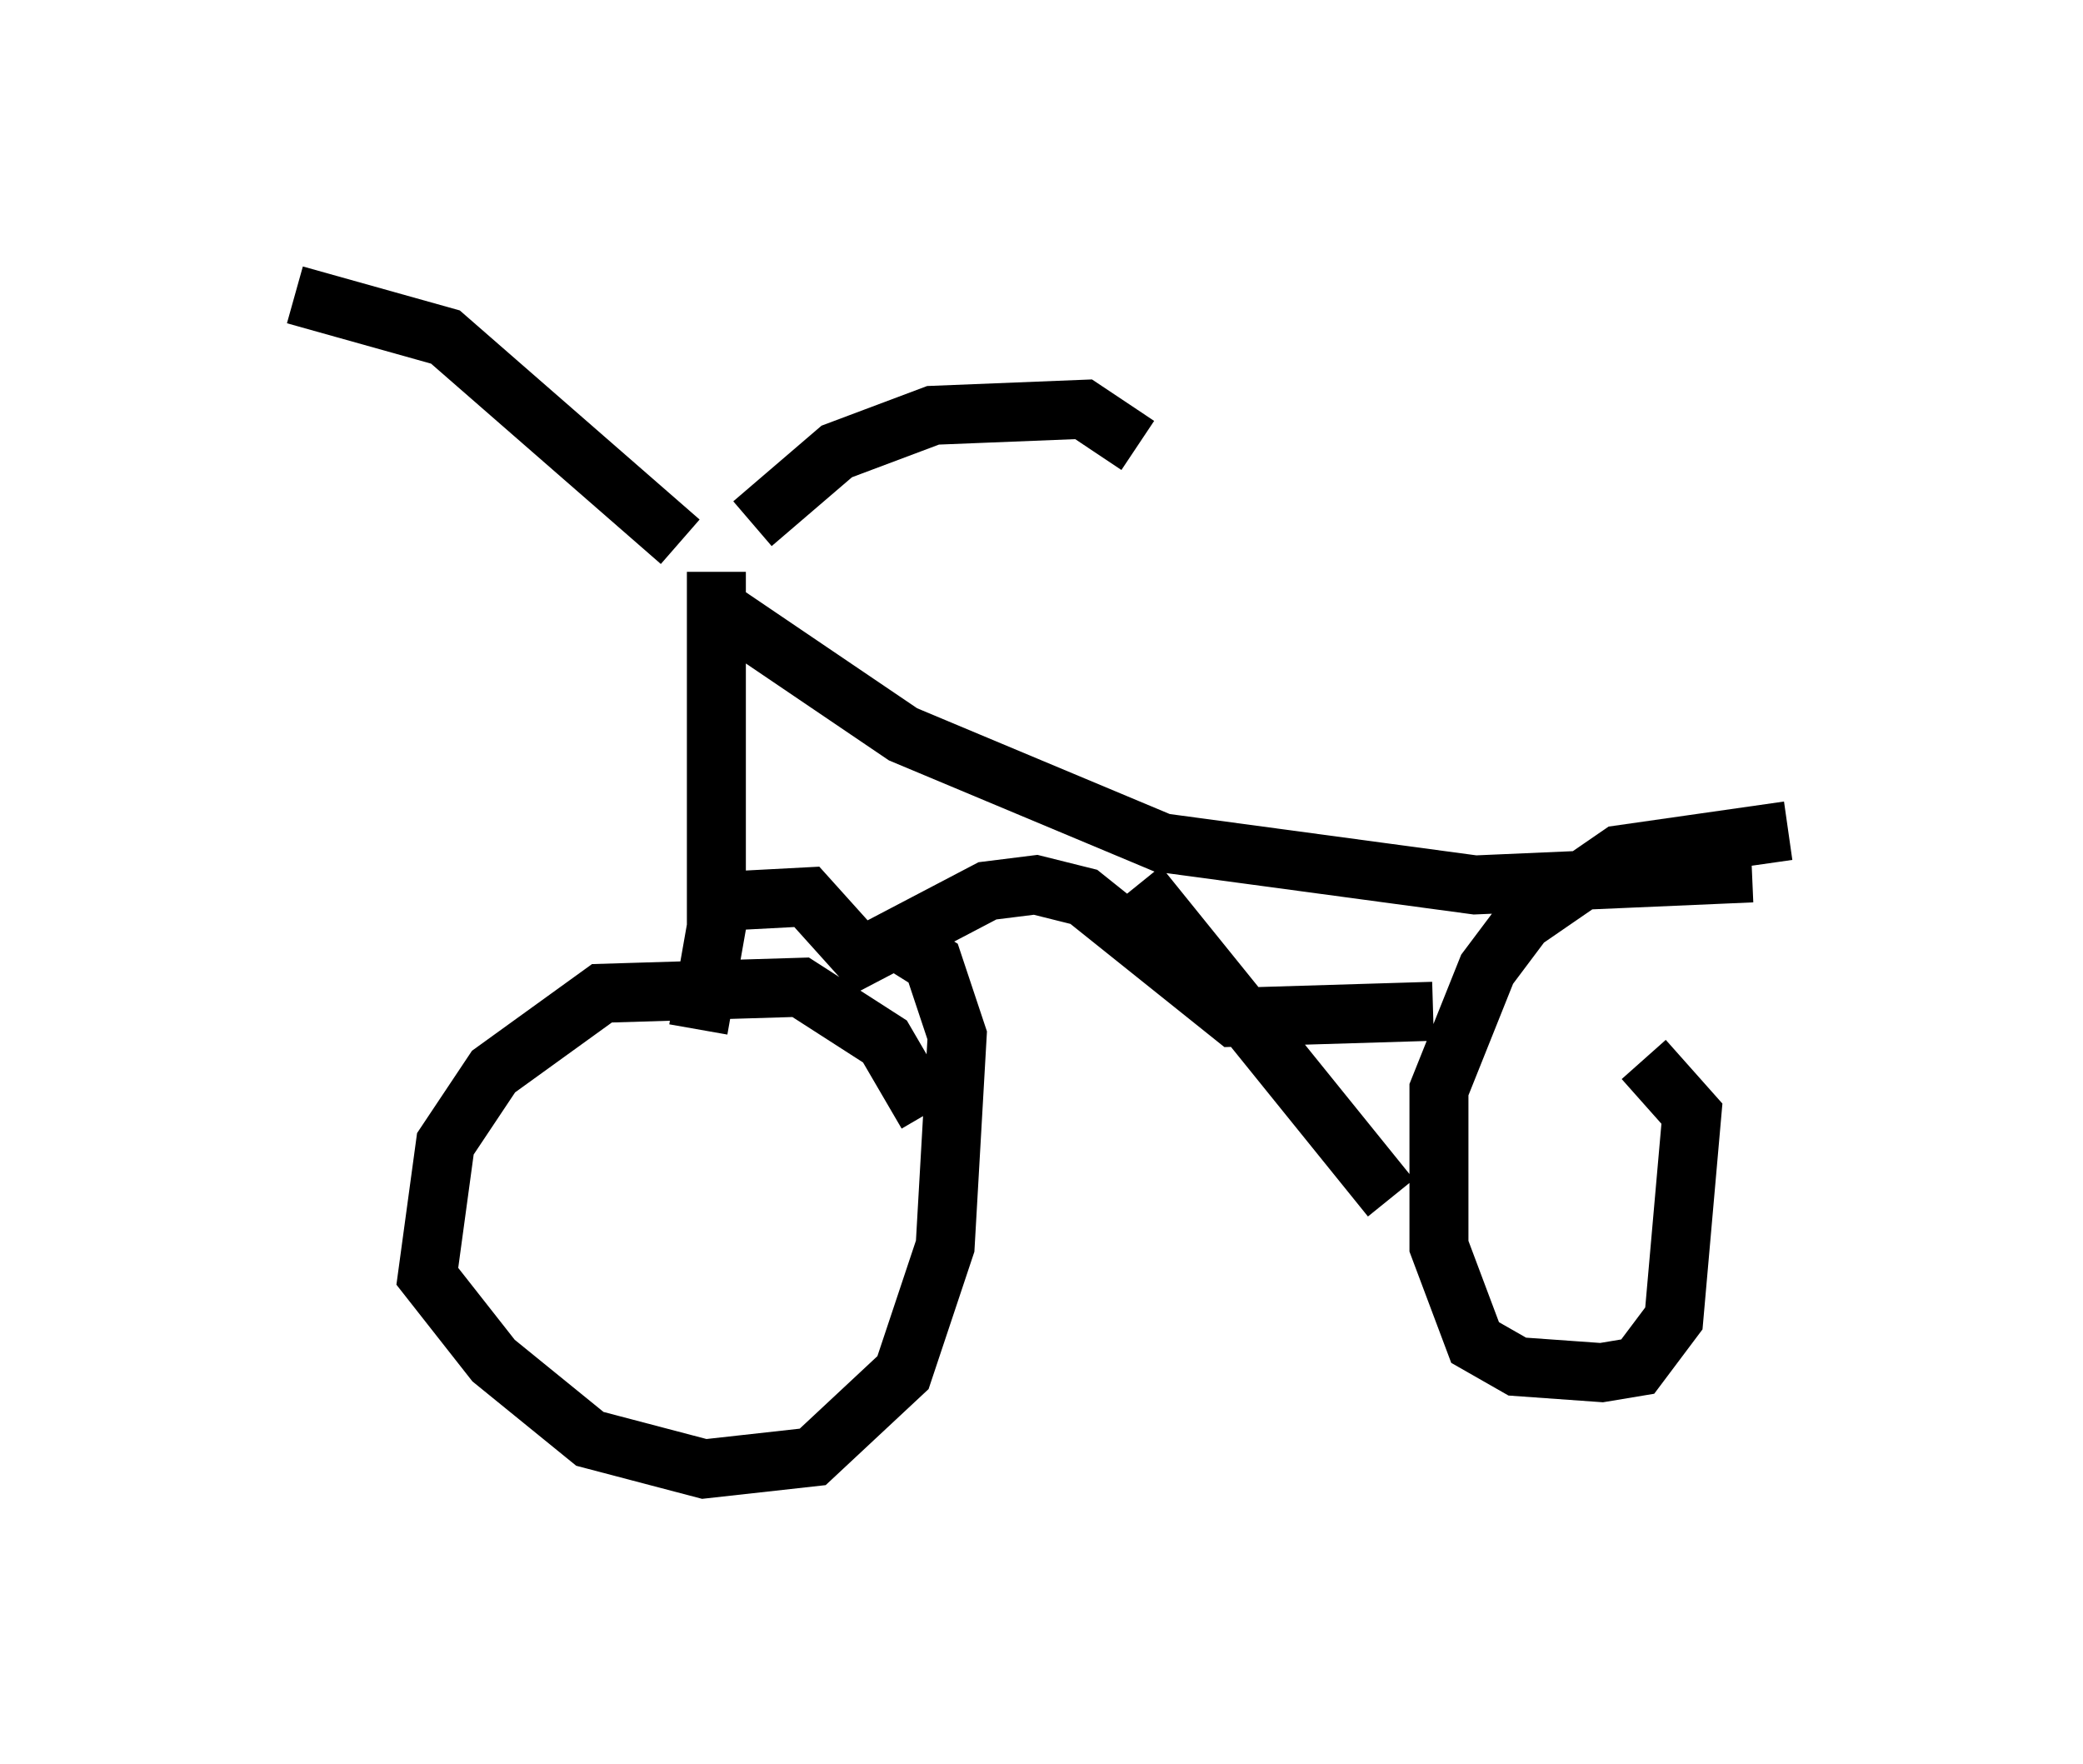 <?xml version="1.0" encoding="utf-8" ?>
<svg baseProfile="full" height="29.906" version="1.1" width="35.317" xmlns="http://www.w3.org/2000/svg" xmlns:ev="http://www.w3.org/2001/xml-events" xmlns:xlink="http://www.w3.org/1999/xlink"><defs /><rect fill="white" height="29.906" width="35.317" x="0" y="0" /><path d="M12.248, 8.777 m0.51, 0.102 l1.429, -1.225 1.633, -0.613 l2.552, -0.102 0.919, 0.613 m-7.758, 1.633 l-3.981, -3.471 -2.552, -0.715 m7.146, 4.696 l0.0, 6.023 -0.306, 1.735 m3.879, 1.429 l-0.715, -1.225 -1.429, -0.919 l-3.369, 0.102 -1.838, 1.327 l-0.817, 1.225 -0.306, 2.246 l1.123, 1.429 1.633, 1.327 l1.94, 0.51 1.838, -0.204 l1.531, -1.429 0.715, -2.144 l0.204, -3.573 -0.408, -1.225 l-0.817, -0.51 m-2.858, -5.513 l3.165, 2.144 4.39, 1.838 l5.308, 0.715 4.696, -0.204 m0.613, -0.715 l-2.858, 0.408 -1.633, 1.123 l-0.613, 0.817 -0.817, 2.042 l0.0, 2.654 0.613, 1.633 l0.715, 0.408 1.429, 0.102 l0.613, -0.102 0.613, -0.817 l0.306, -3.471 -0.817, -0.919 m-8.575, -2.96 l4.288, 5.308 m0.715, -3.165 l-3.369, 0.102 -2.552, -2.042 l-0.817, -0.204 -0.817, 0.102 l-2.144, 1.123 -0.919, -1.021 l-1.94, 0.102 " fill="none" stroke="black" stroke-width="1" /></svg>